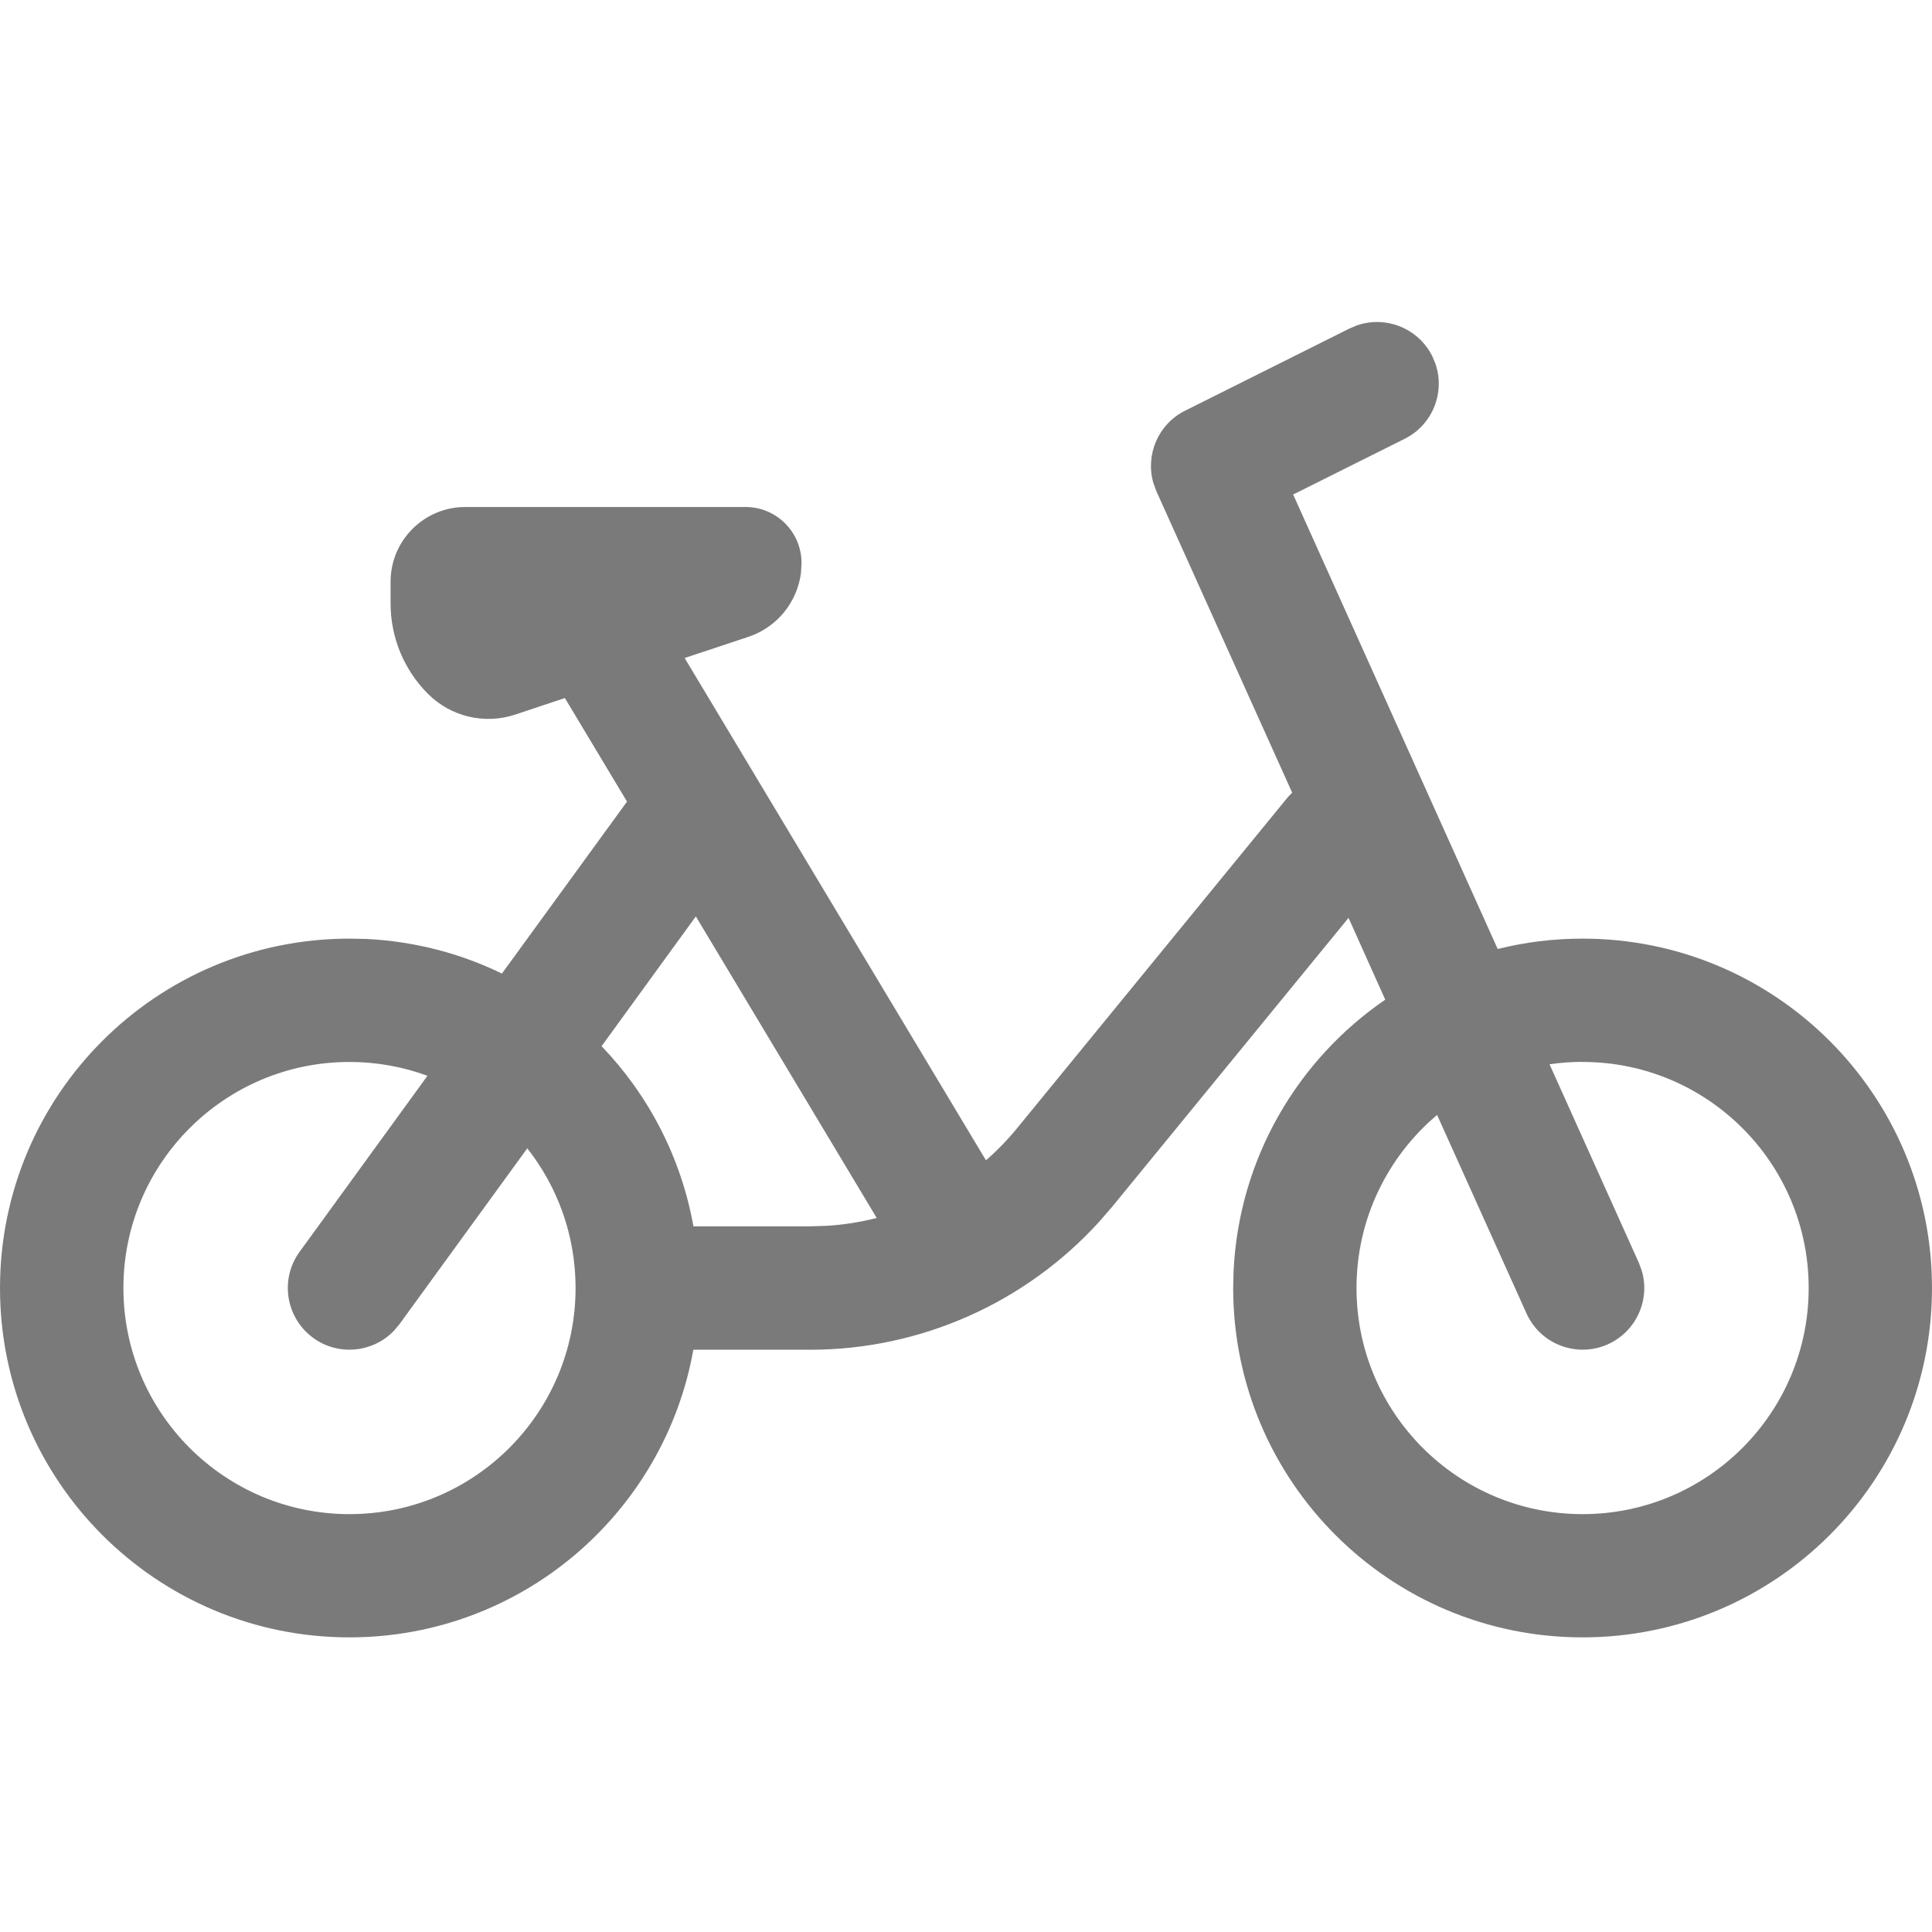 <svg xmlns="http://www.w3.org/2000/svg" width="24" height="24" viewBox="0 0 24 24">
    <path fill="#7A7A7A" fill-rule="evenodd" d="M16.86 4.04l-.096.041-2.043 1.021c-.334.167-.494.547-.394.896l.038.104 1.687 3.745-.05.051-3.369 4.119c-.118.144-.247.277-.385.397l-3.743-6.24.792-.263c.355-.118.606-.43.653-.793l.007-.124c0-.384-.311-.696-.696-.696H5.78c-.512 0-.928.416-.928.928v.272c0 .42.167.824.464 1.121.285.285.706.384 1.087.257l.614-.205.772 1.287-1.554 2.136c-.513-.25-1.082-.4-1.683-.43l-.21-.004C1.942 11.66 0 13.603 0 16s1.943 4.34 4.34 4.34c2.136 0 3.911-1.542 4.273-3.573h1.451c1.37 0 2.67-.58 3.587-1.586l.168-.194 2.933-3.585.456 1.016c-1.087.745-1.817 1.971-1.884 3.372l-.005.21c0 2.397 1.943 4.34 4.34 4.34C22.058 20.34 24 18.398 24 16s-1.943-4.34-4.34-4.34c-.364 0-.717.044-1.055.129l-2.541-5.646 1.385-.692c.347-.173.505-.574.383-.931l-.04-.096c-.174-.347-.575-.505-.932-.383zm2.8 9.152c1.55 0 2.808 1.257 2.808 2.808s-1.257 2.809-2.808 2.809c-1.552 0-2.809-1.258-2.809-2.809 0-.862.389-1.634 1.001-2.15l1.11 2.464c.173.386.626.558 1.012.385.354-.16.528-.554.42-.916l-.036-.097-1.109-2.465c.134-.02.271-.03.41-.03zm-15.32 0c.341 0 .668.06.97.172L3.722 15.55c-.249.342-.173.82.169 1.07.31.226.735.184.997-.083l.073-.086 1.589-2.186c.376.478.6 1.08.6 1.735 0 1.551-1.257 2.809-2.809 2.809-1.55 0-2.808-1.258-2.808-2.809 0-1.55 1.257-2.808 2.808-2.808zm4.304-1.808l2.247 3.746c-.2.051-.406.084-.614.097l-.213.007h-1.45c-.154-.86-.56-1.633-1.141-2.238l1.171-1.612z"/>
</svg>
